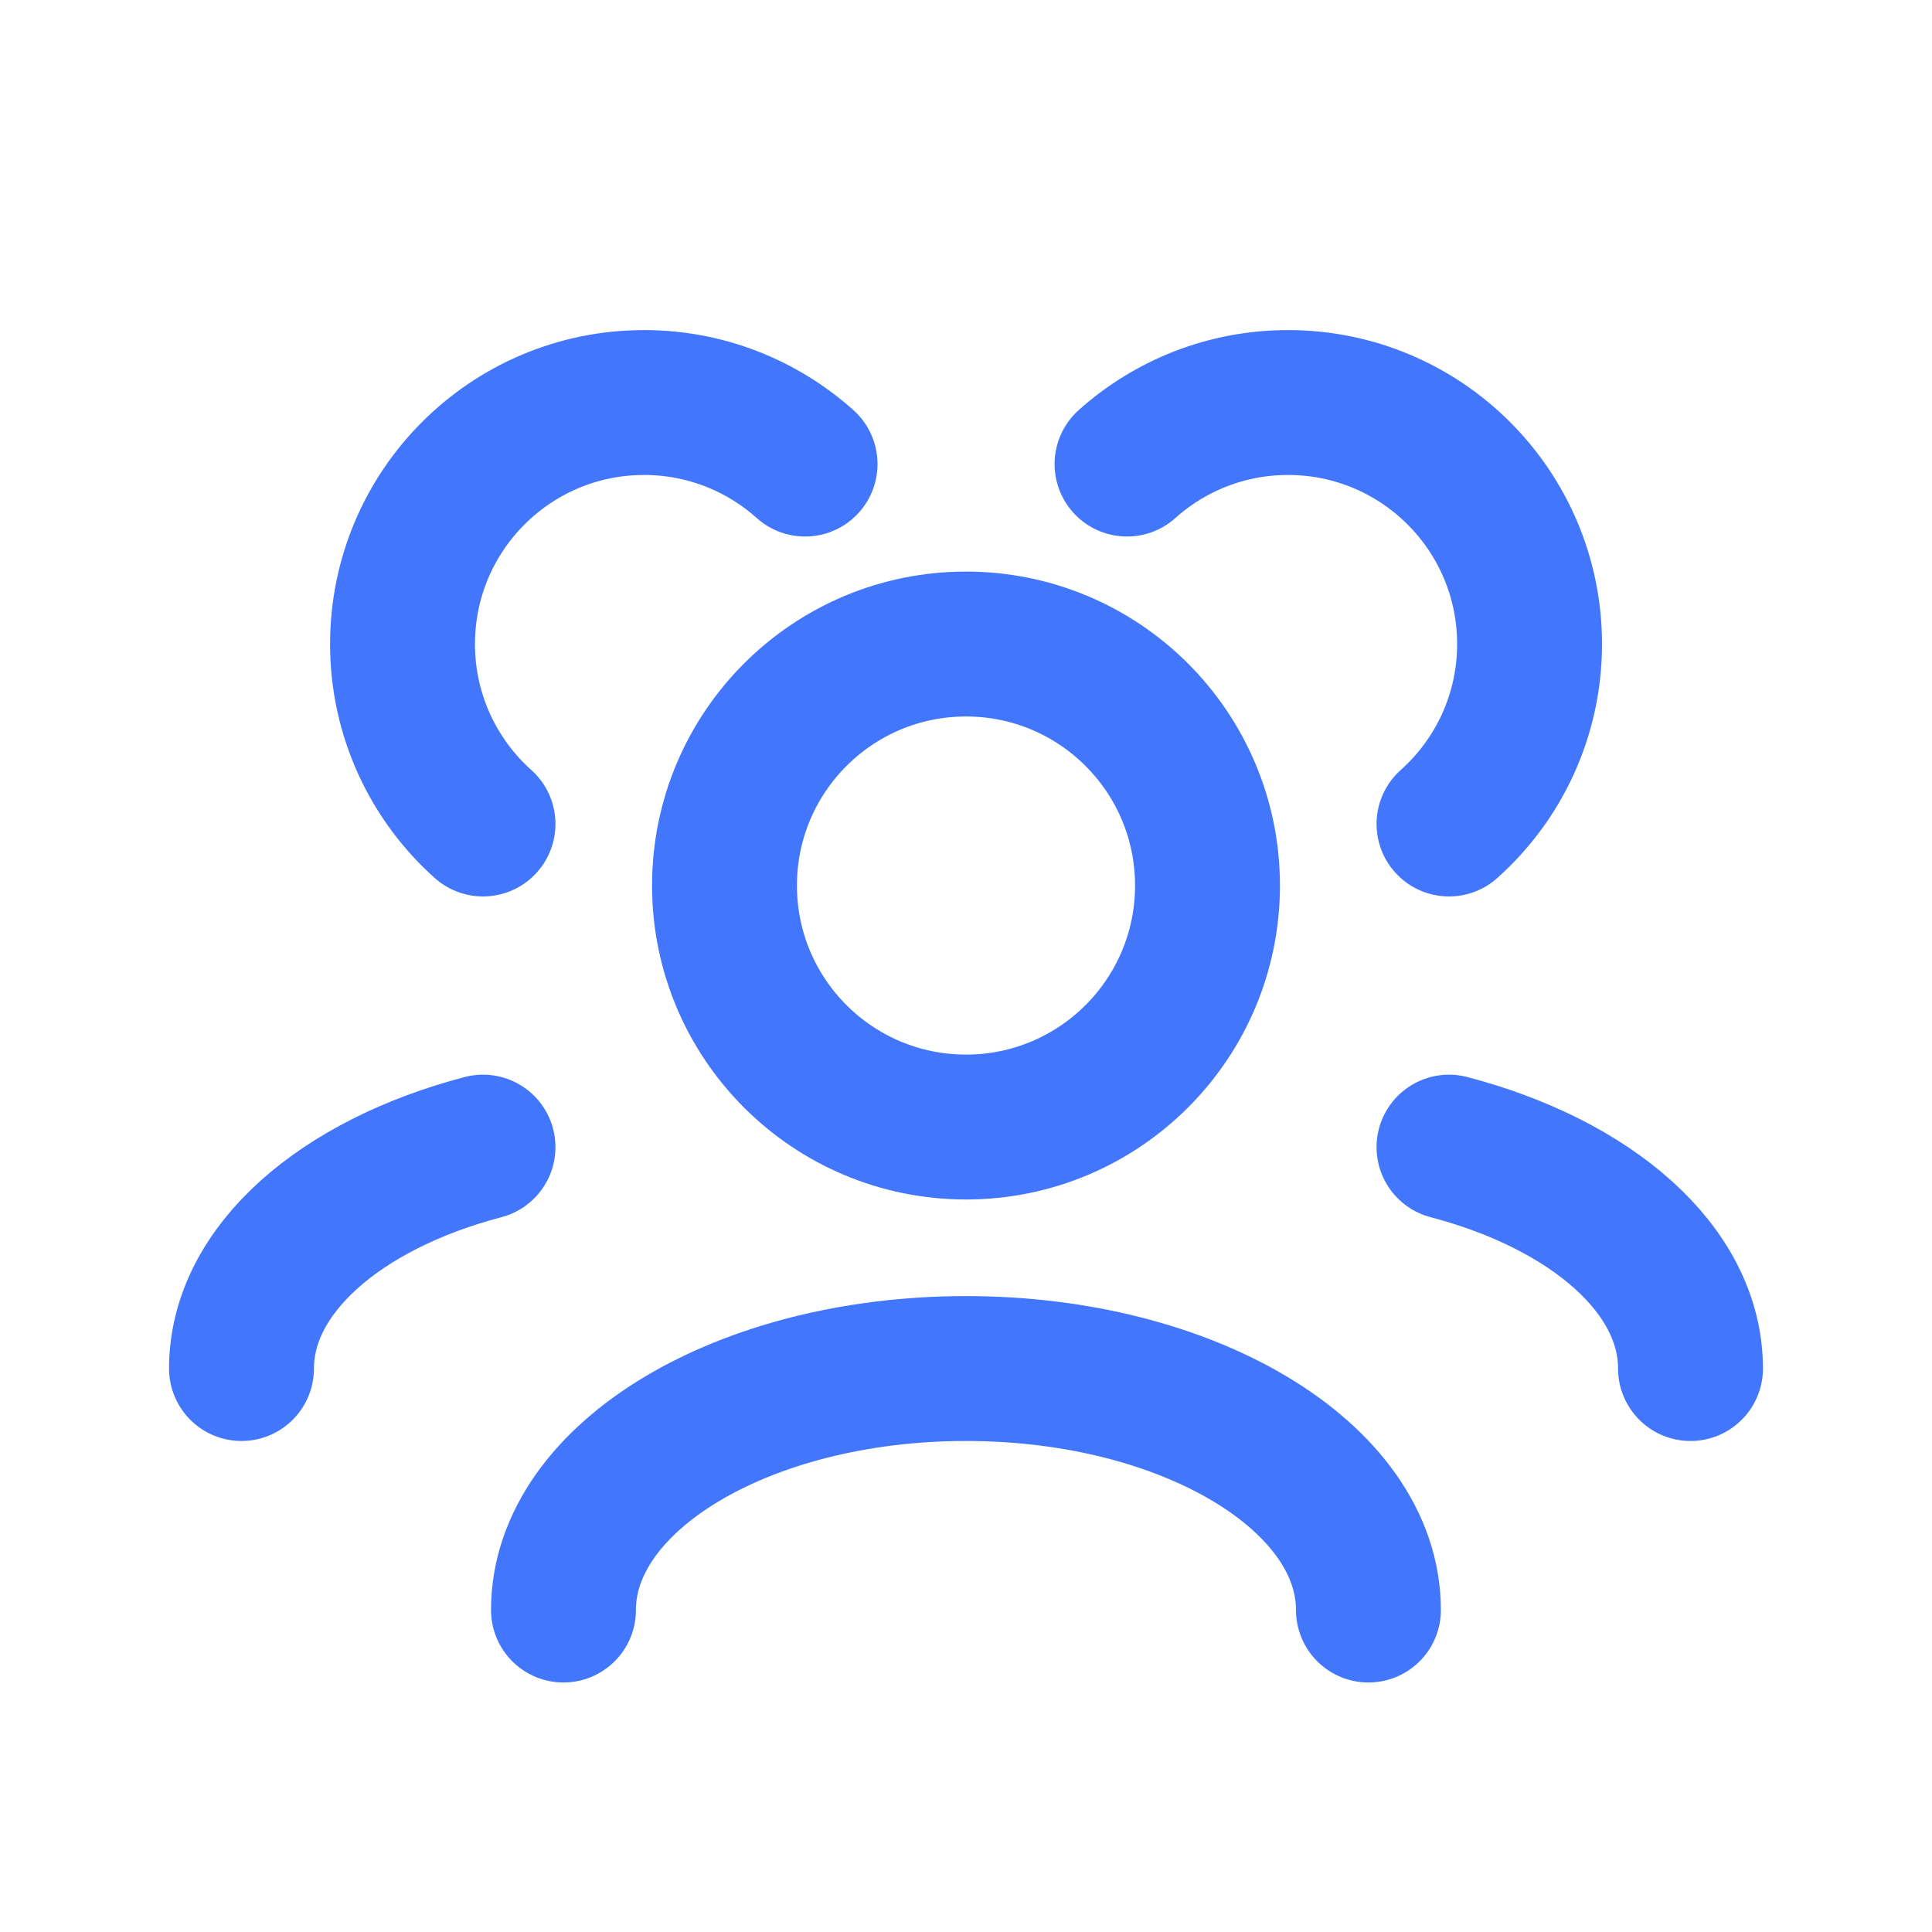 <svg width="20" height="20" viewBox="0 0 20 20" fill="none" xmlns="http://www.w3.org/2000/svg">
<path d="M5.833 16.667C5.833 15.286 7.698 14.167 10 14.167C12.301 14.167 14.166 15.286 14.166 16.667" stroke="#4277FD" stroke-width="1.5" stroke-linecap="round" stroke-linejoin="round"/>
<path d="M15 11.875C16.472 12.261 17.5 13.142 17.5 14.167" stroke="#4277FD" stroke-width="1.5" stroke-linecap="round" stroke-linejoin="round"/>
<path d="M5 11.875C3.528 12.261 2.5 13.142 2.5 14.167" stroke="#4277FD" stroke-width="1.5" stroke-linecap="round" stroke-linejoin="round"/>
<path d="M10 11.667C11.381 11.667 12.5 10.548 12.5 9.167C12.5 7.786 11.381 6.667 10 6.667C8.619 6.667 7.5 7.786 7.5 9.167C7.5 10.548 8.619 11.667 10 11.667Z" stroke="#4277FD" stroke-width="1.5" stroke-linecap="round" stroke-linejoin="round"/>
<path d="M15 8.53C15.512 8.073 15.834 7.407 15.834 6.667C15.834 5.286 14.714 4.167 13.334 4.167C12.693 4.167 12.109 4.408 11.667 4.804" stroke="#4277FD" stroke-width="1.5" stroke-linecap="round" stroke-linejoin="round"/>
<path d="M5 8.53C4.489 8.073 4.167 7.407 4.167 6.667C4.167 5.286 5.286 4.167 6.667 4.167C7.307 4.167 7.891 4.408 8.334 4.804" stroke="#4277FD" stroke-width="1.5" stroke-linecap="round" stroke-linejoin="round"/>
</svg>
